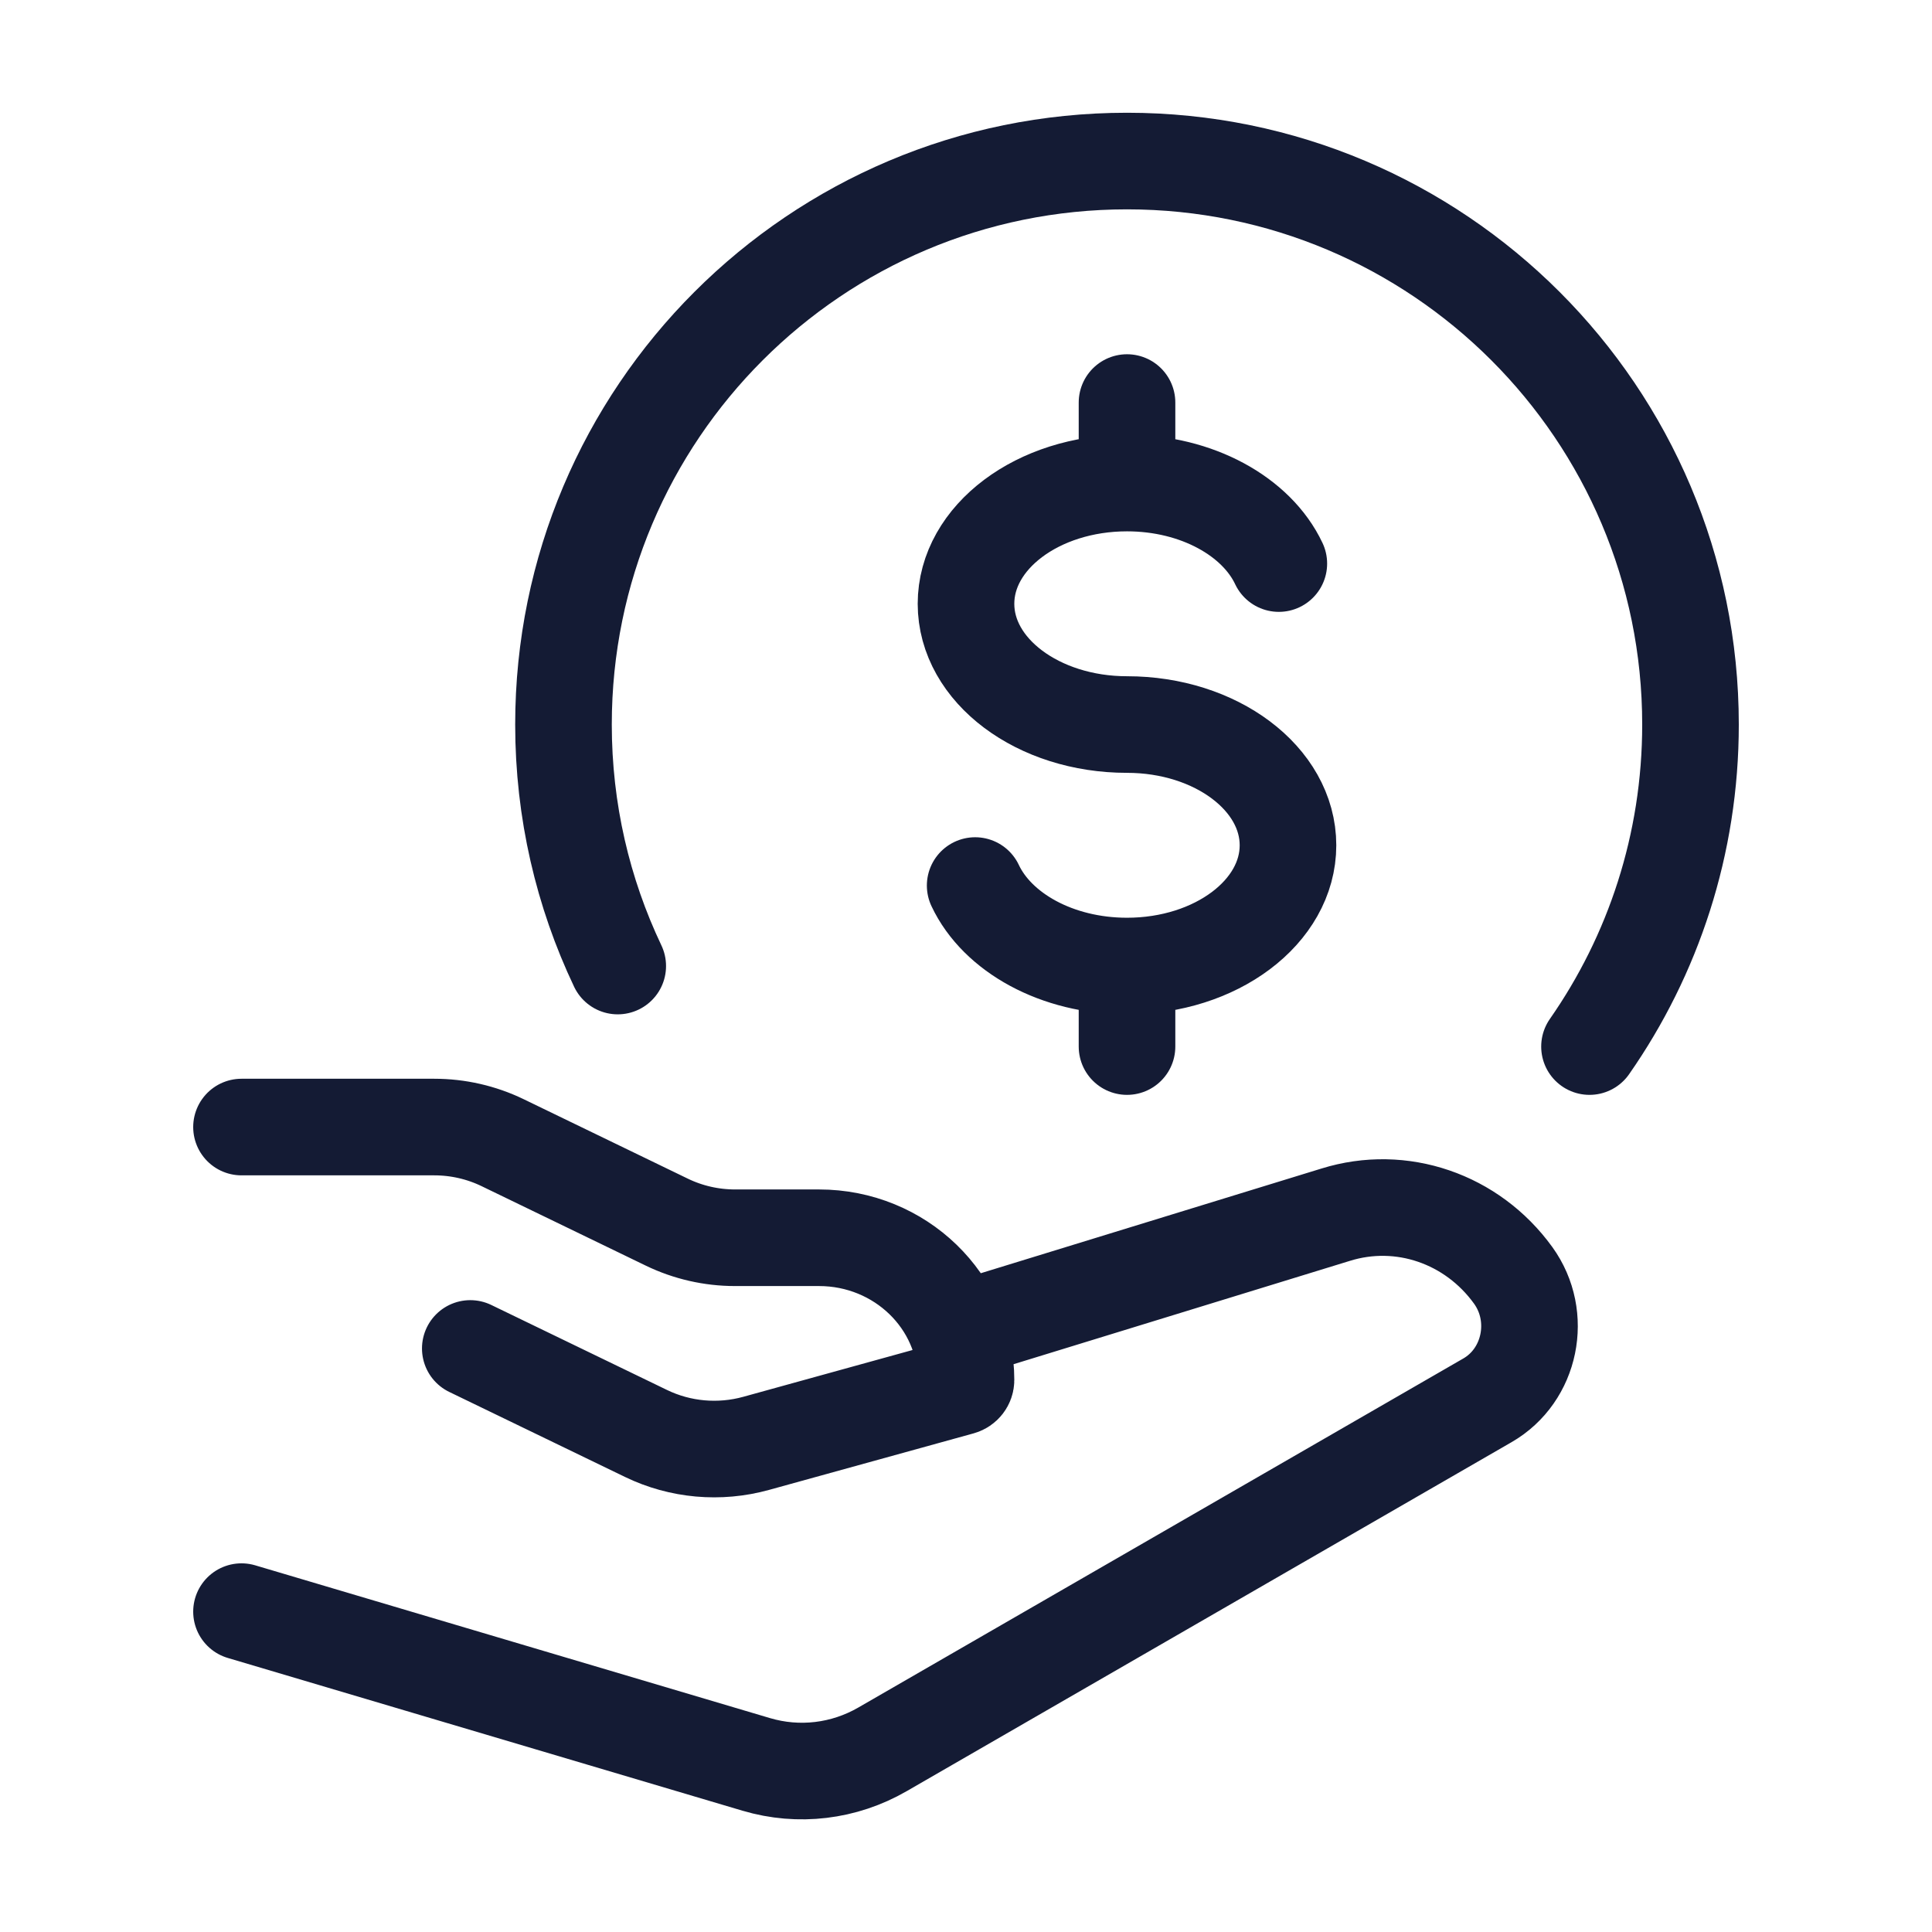 <svg width="50" height="50" viewBox="0 0 50 50" fill="none" xmlns="http://www.w3.org/2000/svg">
<path d="M41.136 27.085C42.784 24.723 43.75 21.85 43.75 18.751C43.75 10.697 37.221 4.168 29.167 4.168C21.113 4.168 14.583 10.697 14.583 18.751C14.583 20.988 15.087 23.107 15.987 25.001" stroke="#141B34" stroke-width="2.5" stroke-linecap="round" stroke-linejoin="round"/>
<path d="M29.167 12.501C26.865 12.501 25 13.9 25 15.626C25 17.352 26.865 18.751 29.167 18.751C31.468 18.751 33.333 20.15 33.333 21.876C33.333 23.602 31.468 25.001 29.167 25.001M29.167 12.501C30.981 12.501 32.524 13.371 33.096 14.585M29.167 12.501V10.418M29.167 25.001C27.352 25.001 25.809 24.132 25.237 22.918M29.167 25.001V27.085" stroke="#141B34" stroke-width="2.5" stroke-linecap="round"/>
<path d="M6.25 29.168H11.239C11.852 29.168 12.456 29.306 13.005 29.571L17.259 31.63C17.807 31.895 18.411 32.033 19.024 32.033H21.196C23.297 32.033 25 33.681 25 35.714C25 35.796 24.944 35.868 24.862 35.891L19.569 37.354C18.619 37.617 17.602 37.526 16.719 37.098L12.171 34.898M25 34.376L34.568 31.436C36.265 30.908 38.098 31.535 39.161 33.006C39.929 34.07 39.616 35.593 38.497 36.239L22.839 45.273C21.843 45.848 20.669 45.988 19.573 45.663L6.25 41.709" stroke="#141B34" stroke-width="2.5" stroke-linecap="round" stroke-linejoin="round"/>
</svg>

